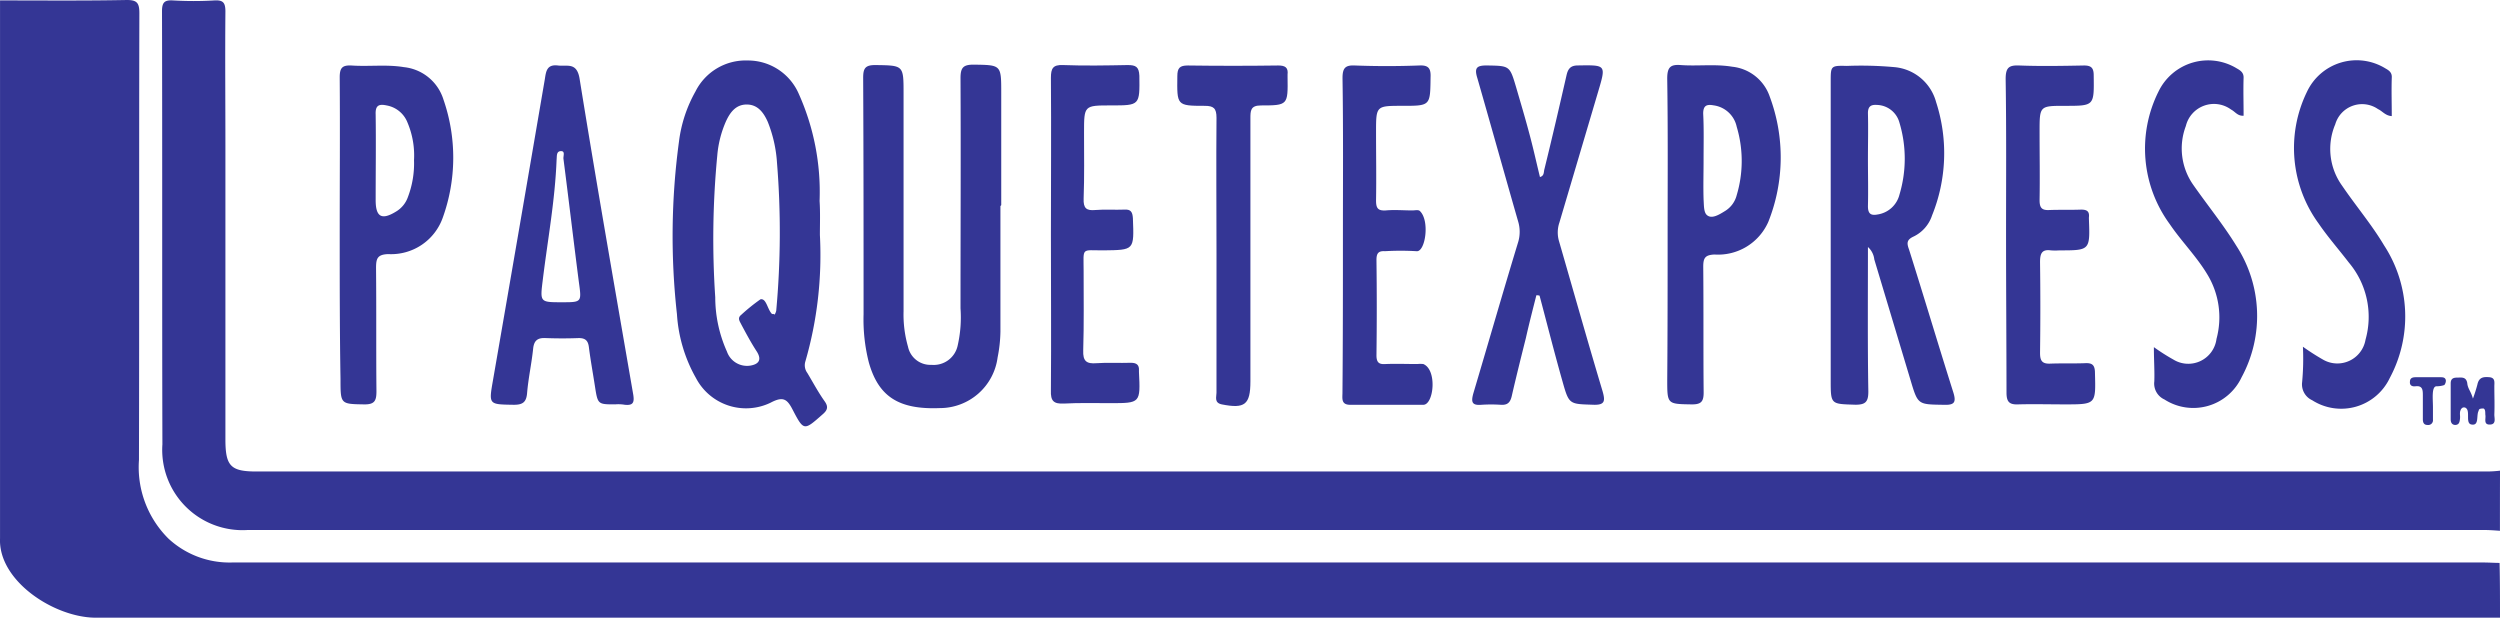 <svg xmlns="http://www.w3.org/2000/svg" viewBox="0 0 161.895 40"><defs><style>.a{fill:#343695;}</style></defs><g transform="translate(-248.687 -524.4)"><path class="a" d="M410.582,564.4H254.889c-2.668,0-6.329-2.373-6.2-5.147V524.427c2.746,0,5.492.027,8.212-.027.654,0,.811.187.811.853-.026,9.653,0,19.28-.026,28.933a6.513,6.513,0,0,0,1.909,5.093,5.816,5.816,0,0,0,4.106,1.547H409.535c.34,0,.68.027,1.02.027C410.582,562.053,410.582,563.227,410.582,564.4Z" transform="translate(0)"/><path class="a" d="M440.2,558.838c-.366-.027-.732-.053-1.1-.053H294.371a5.2,5.2,0,0,1-5.545-5.547c-.026-9.36,0-18.693-.026-28.053,0-.587.183-.72.706-.693a22.667,22.667,0,0,0,2.694,0c.549-.027.706.133.706.72-.026,2.907,0,5.813,0,8.693v19.013c0,1.733.34,2.08,2.014,2.08h144.5a7.752,7.752,0,0,0,.785-.053C440.2,556.251,440.2,557.531,440.2,558.838Z" transform="translate(-29.622 -0.065)"/><path class="a" d="M424.772,550.4a24.736,24.736,0,0,1-.942,8.187.84.84,0,0,0,.131.747c.366.613.706,1.253,1.125,1.84.262.373.157.587-.157.853-1.177,1.04-1.2,1.067-1.909-.293-.366-.72-.628-.907-1.438-.48a3.657,3.657,0,0,1-4.838-1.6,9.588,9.588,0,0,1-1.229-4.133,45.641,45.641,0,0,1,.131-11.173,8.824,8.824,0,0,1,1.072-3.253,3.631,3.631,0,0,1,3.374-2,3.586,3.586,0,0,1,3.3,2.133,15.538,15.538,0,0,1,1.36,6.96C424.8,548.938,424.772,549.658,424.772,550.4Zm-2.929,5.147a.828.828,0,0,0,.1-.24,55.731,55.731,0,0,0,.052-9.573,8.576,8.576,0,0,0-.6-2.667c-.262-.587-.628-1.093-1.308-1.12-.732-.027-1.125.48-1.412,1.12a6.885,6.885,0,0,0-.549,2.187,56.519,56.519,0,0,0-.131,9.173,8.6,8.6,0,0,0,.758,3.52,1.377,1.377,0,0,0,1.517.907c.471-.08.785-.32.418-.907-.366-.56-.68-1.147-.994-1.733-.1-.213-.288-.427-.026-.64a12.216,12.216,0,0,1,1.255-1.013c.392-.08.445.667.758.96C421.712,555.5,421.764,555.5,421.843,555.551Z" transform="translate(-122.99 -10.778)"/><path class="a" d="M471.292,549.247v8.133a9.172,9.172,0,0,1-.183,1.68,3.77,3.77,0,0,1-3.74,3.28c-2.668.107-3.975-.747-4.6-2.96a11.308,11.308,0,0,1-.34-3.12c0-5.093,0-10.213-.026-15.307,0-.613.131-.827.785-.827,1.831.027,1.831,0,1.831,1.84v14.107a7.562,7.562,0,0,0,.288,2.293,1.477,1.477,0,0,0,1.517,1.173,1.585,1.585,0,0,0,1.7-1.253,8.2,8.2,0,0,0,.183-2.4c0-4.96.026-9.947,0-14.907,0-.667.157-.88.837-.88,1.8.027,1.8,0,1.8,1.84v7.253C471.318,549.247,471.292,549.247,471.292,549.247Z" transform="translate(-157.819 -11.513)"/><path class="a" d="M704.406,552.1c0,3.2-.026,6.293.026,9.36,0,.667-.183.853-.837.853-1.6-.053-1.6,0-1.6-1.6V541.385c0-1.013,0-1.04,1.046-1.013a23.975,23.975,0,0,1,3.086.08,3.075,3.075,0,0,1,2.694,2.267,10.718,10.718,0,0,1-.262,7.333,2.318,2.318,0,0,1-1.177,1.36c-.471.213-.471.427-.314.853.968,3.067,1.883,6.133,2.851,9.2.235.72.078.88-.628.853-1.648-.027-1.648,0-2.119-1.573l-2.354-7.84A1.263,1.263,0,0,0,704.406,552.1Zm0-5.707c0,1.013.026,2.053,0,3.067,0,.507.209.613.628.533a1.724,1.724,0,0,0,1.412-1.28,8.1,8.1,0,0,0,0-4.667,1.551,1.551,0,0,0-1.465-1.147c-.392-.027-.575.107-.575.533C704.432,544.425,704.406,545.411,704.406,546.4Z" transform="translate(-334.755 -11.704)"/><path class="a" d="M617.369,555.162c-.235.933-.471,1.84-.68,2.773-.314,1.253-.628,2.507-.915,3.76-.1.427-.288.587-.706.56a9.858,9.858,0,0,0-1.255,0c-.628.053-.68-.187-.523-.747.968-3.253,1.909-6.533,2.9-9.787a2.315,2.315,0,0,0,0-1.333c-.889-3.093-1.752-6.187-2.641-9.28-.209-.667-.052-.827.6-.827,1.491.027,1.491,0,1.909,1.413.288.987.575,1.947.837,2.933.262.96.471,1.92.706,2.88.288-.08.235-.32.288-.507.5-2.027.968-4.053,1.438-6.107.1-.427.288-.613.732-.613,1.831-.027,1.831-.053,1.308,1.707l-2.511,8.48a2,2,0,0,0-.026,1.173c.942,3.253,1.857,6.507,2.825,9.733.183.64.157.907-.6.88-1.543-.053-1.569,0-1.988-1.493-.523-1.84-.994-3.707-1.491-5.573A.726.726,0,0,0,617.369,555.162Z" transform="translate(-269.19 -11.642)"/><path class="a" d="M378.274,562.221c-1.125,0-1.125,0-1.308-1.173-.131-.853-.288-1.707-.392-2.533-.052-.427-.235-.587-.654-.587-.706.027-1.412.027-2.145,0-.523-.027-.758.16-.811.693-.1.96-.314,1.92-.392,2.88-.052.587-.288.747-.863.747-1.648-.027-1.622,0-1.334-1.653q1.687-9.72,3.348-19.44c.078-.507.131-.96.837-.88.6.08,1.229-.24,1.412.853,1.1,6.827,2.3,13.653,3.478,20.48.078.507-.026.693-.549.64A2.479,2.479,0,0,0,378.274,562.221Zm-3.452-6.613c1.308,0,1.282,0,1.1-1.333-.34-2.64-.654-5.307-.994-7.947-.026-.187.131-.507-.157-.507-.314,0-.262.32-.288.56-.1,2.613-.575,5.173-.889,7.733C373.41,555.608,373.384,555.608,374.822,555.608Z" transform="translate(-89.752 -11.635)"/><path class="a" d="M332.8,551.227c0-3.387.026-6.773,0-10.16,0-.613.157-.8.758-.773,1.125.08,2.275-.08,3.4.107a3.006,3.006,0,0,1,2.563,2.107,11.472,11.472,0,0,1-.052,7.653,3.547,3.547,0,0,1-3.531,2.347c-.706.027-.785.293-.785.907.026,2.667,0,5.307.026,7.973,0,.587-.1.853-.758.853-1.569-.027-1.569,0-1.569-1.627C332.8,557.493,332.8,554.373,332.8,551.227Zm4.812-4.8a5.468,5.468,0,0,0-.418-2.427,1.785,1.785,0,0,0-1.36-1.12c-.5-.107-.732,0-.706.587.026,1.84,0,3.707,0,5.547,0,1.093.392,1.307,1.308.747a1.78,1.78,0,0,0,.785-.96A6.118,6.118,0,0,0,337.612,546.427Z" transform="translate(-62.114 -11.653)"/><path class="a" d="M661.526,551.217c0-3.387.026-6.773-.026-10.16,0-.747.209-.933.889-.88,1.1.08,2.2-.08,3.322.107a2.882,2.882,0,0,1,2.432,1.947,11.256,11.256,0,0,1-.1,8.107,3.551,3.551,0,0,1-3.478,2.107c-.628.027-.732.24-.732.8.026,2.72,0,5.413.026,8.133,0,.587-.157.773-.758.773-1.6-.027-1.6,0-1.6-1.6C661.526,557.457,661.526,554.337,661.526,551.217Zm2.328-4.907c0,.853-.026,1.707,0,2.56.026.347,0,.827.209,1.013.314.293.811-.027,1.2-.267A1.682,1.682,0,0,0,666,548.6a7.73,7.73,0,0,0,0-4.427,1.77,1.77,0,0,0-1.491-1.387c-.445-.08-.68,0-.68.533C663.88,544.31,663.854,545.3,663.854,546.31Z" transform="translate(-304.847 -11.563)"/><path class="a" d="M745.326,551.253c0-3.36.026-6.72-.026-10.08,0-.747.209-.907.889-.88,1.386.053,2.8.027,4.185,0,.471,0,.628.16.628.64.026,1.973.052,1.973-1.857,1.973-1.648,0-1.648,0-1.648,1.68,0,1.467.026,2.96,0,4.427,0,.48.131.667.628.64.68-.027,1.36,0,2.066-.027.366,0,.549.107.5.507v.08c.078,2.053.078,2.053-1.909,2.053a3.783,3.783,0,0,1-.549,0c-.575-.08-.706.187-.706.747.026,1.973.026,3.92,0,5.893,0,.507.131.72.68.693.732-.027,1.465,0,2.223-.027.471-.027.654.107.654.64.052,2.027.078,2.027-1.962,2.027-.994,0-2.014-.027-3.008,0-.6.027-.759-.187-.759-.773C745.352,558.079,745.326,554.666,745.326,551.253Z" transform="translate(-366.731 -11.652)"/><path class="a" d="M780.369,557.67a13.058,13.058,0,0,0,1.255.8,1.842,1.842,0,0,0,2.8-1.333,5.351,5.351,0,0,0-.6-4.187c-.706-1.173-1.674-2.133-2.432-3.253a8.261,8.261,0,0,1-.706-8.613,3.568,3.568,0,0,1,5.048-1.467c.235.133.445.267.445.587-.026.827,0,1.653,0,2.48-.392.027-.549-.267-.811-.4a1.874,1.874,0,0,0-2.929,1.067,4.1,4.1,0,0,0,.5,3.84c.915,1.307,1.935,2.56,2.772,3.92a8.34,8.34,0,0,1,.34,8.507,3.454,3.454,0,0,1-5,1.44,1.13,1.13,0,0,1-.654-1.173C780.421,559.217,780.369,558.5,780.369,557.67Z" transform="translate(-392.201 -10.79)"/><path class="a" d="M817.272,557.616a14.883,14.883,0,0,0,1.334.853,1.85,1.85,0,0,0,2.72-1.307,5.45,5.45,0,0,0-1.072-4.987c-.654-.853-1.36-1.653-1.962-2.533a8.3,8.3,0,0,1-.758-8.533,3.554,3.554,0,0,1,5.074-1.52c.235.133.445.267.418.613-.026.827,0,1.653,0,2.48-.418-.027-.6-.32-.889-.453a1.812,1.812,0,0,0-2.772.987,4.08,4.08,0,0,0,.445,3.973c.889,1.307,1.909,2.507,2.72,3.867a8.427,8.427,0,0,1,.366,8.587,3.481,3.481,0,0,1-5.021,1.44,1.13,1.13,0,0,1-.654-1.173A16.286,16.286,0,0,0,817.272,557.616Z" transform="translate(-419.453 -10.763)"/><path class="a" d="M581.107,551.254c0-3.387.026-6.773-.026-10.133,0-.64.157-.853.785-.827,1.386.053,2.8.053,4.185,0,.6-.027.758.187.732.773-.026,1.84,0,1.84-1.831,1.84-1.7,0-1.7,0-1.7,1.707,0,1.467.026,2.96,0,4.427,0,.507.131.667.628.64.575-.053,1.151,0,1.726,0,.157,0,.366-.053.471.027.68.613.366,2.693-.209,2.613a17.351,17.351,0,0,0-2.04,0c-.418-.027-.549.133-.549.56.026,2.053.026,4.133,0,6.187,0,.507.209.587.6.56.68-.027,1.36,0,2.04,0a1.928,1.928,0,0,1,.392,0c.915.373.68,2.64,0,2.64h-4.734c-.6,0-.5-.427-.5-.773C581.107,558.081,581.107,554.667,581.107,551.254Z" transform="translate(-245.455 -11.654)"/><path class="a" d="M508.894,551.181c0-3.387.026-6.773,0-10.16,0-.613.131-.853.785-.827,1.386.053,2.8.027,4.185,0,.523,0,.732.107.758.693.026,1.92.026,1.92-1.831,1.92-1.752,0-1.752,0-1.752,1.76,0,1.413.026,2.853-.026,4.267-.026.64.183.8.758.747.628-.053,1.255,0,1.883-.027.418-.027.523.16.549.56.078,2.08.1,2.053-1.909,2.08-1.465,0-1.282-.213-1.282,1.333,0,1.707.026,3.44-.026,5.147-.026.693.209.88.863.827.732-.053,1.465,0,2.223-.027.366,0,.549.133.523.507v.08c.1,2.027.1,2.027-1.857,2.027-.994,0-2.014-.027-3.008.027-.654.027-.863-.16-.837-.853C508.92,557.955,508.894,554.568,508.894,551.181Z" transform="translate(-192.152 -11.581)"/><path class="a" d="M542.719,552.54c0-2.96-.026-5.92,0-8.853,0-.613-.183-.773-.758-.773-1.831,0-1.8-.027-1.778-1.92,0-.533.157-.693.68-.693,1.962.027,3.9.027,5.858,0,.445,0,.654.133.6.587v.16c.026,1.813.026,1.84-1.726,1.84-.68,0-.68.347-.68.853v17.013c0,1.52-.366,1.787-1.857,1.493-.5-.107-.34-.48-.34-.747Z" transform="translate(-215.254 -11.66)"/><path class="a" d="M856.938,617.367a9.36,9.36,0,0,0,.288-.907c.1-.48.392-.507.758-.48.418.027.34.347.34.587,0,.613.026,1.227,0,1.84,0,.24.131.613-.262.64-.445.027-.288-.347-.314-.587-.026-.133.026-.4-.131-.453-.314,0-.288.08-.314.16-.157.293.052.96-.445.88-.418-.053-.1-.8-.34-1.04a.213.213,0,0,0-.288-.027c-.026.027-.078.08-.078.107-.1.187-.026.373-.052.587s-.052.373-.288.4c-.235,0-.314-.16-.314-.373v-2.32c0-.267.131-.373.392-.373.288,0,.6-.08.68.347C856.6,616.727,856.808,616.887,856.938,617.367Z" transform="translate(-448.109 -67.154)"/><path class="a" d="M846.884,617.947v.8a.307.307,0,0,1-.34.347c-.235,0-.314-.133-.314-.373V617.2c0-.347,0-.667-.471-.613-.183.027-.392-.027-.366-.293,0-.267.209-.293.392-.293h1.569c.157,0,.34,0,.366.213a.45.45,0,0,1-.1.293,1.476,1.476,0,0,1-.5.08C846.78,616.587,846.884,617.413,846.884,617.947Z" transform="translate(-440.644 -67.173)"/></g></svg>